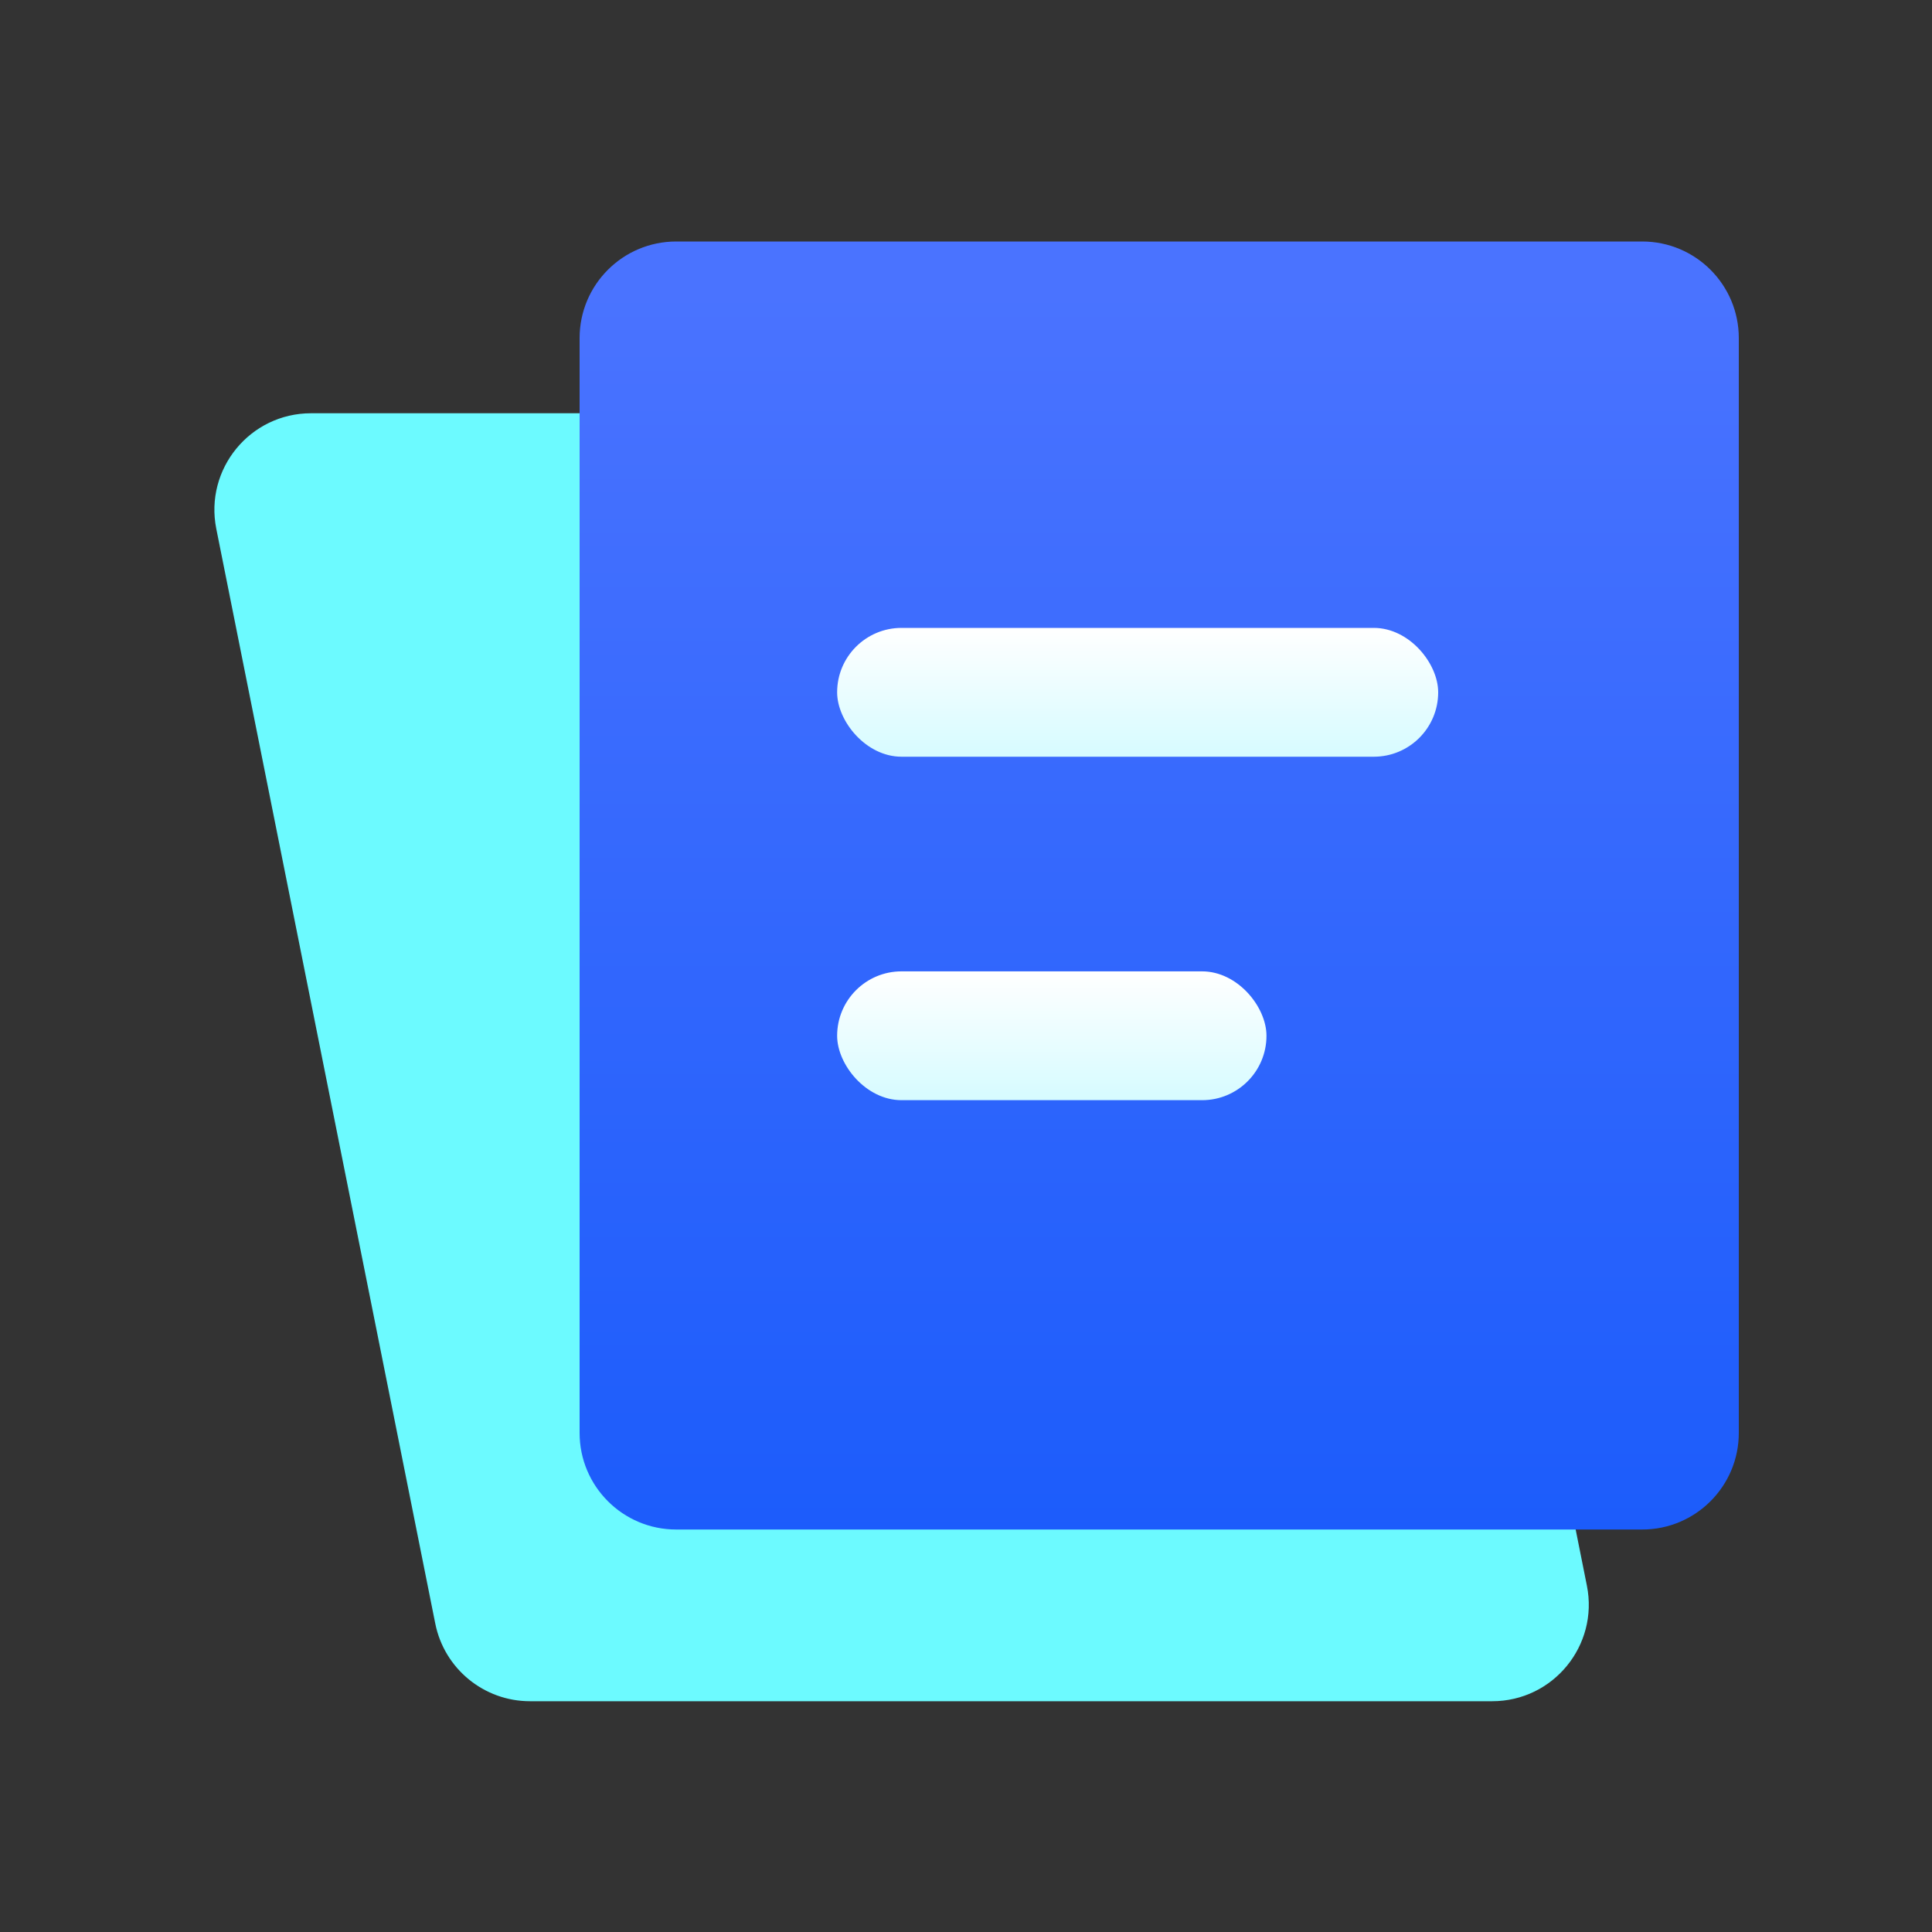 <svg xmlns="http://www.w3.org/2000/svg" xmlns:xlink="http://www.w3.org/1999/xlink" fill="none" version="1.1" width="40" height="40" viewBox="0 0 40 40"><rect x="0" y="0" width="40" height="40" fill="#333333" stroke="none"/><defs><clipPath id="master_svg0_14_0981"><rect x="0" y="0" width="40" height="40" rx="0"/></clipPath><linearGradient x1="0.5" y1="0.041" x2="0.5" y2="1" id="master_svg1_1_1409"><stop offset="0%" stop-color="#4A73FF" stop-opacity="1"/><stop offset="100%" stop-color="#1C5CFB" stop-opacity="1"/></linearGradient><linearGradient x1="0.5" y1="0" x2="0.5" y2="1" id="master_svg2_14_1652"><stop offset="0%" stop-color="#FFFFFF" stop-opacity="1"/><stop offset="100%" stop-color="#D6FBFF" stop-opacity="1"/></linearGradient><linearGradient x1="0.5" y1="0" x2="0.5" y2="1" id="master_svg3_14_1652"><stop offset="0%" stop-color="#FFFFFF" stop-opacity="1"/><stop offset="100%" stop-color="#D6FBFF" stop-opacity="1"/></linearGradient></defs><g clip-path="url(#master_svg0_14_0981)"><g><g><g><path d="M4.478,10.948C4.231,9.71,5.178,8.556,6.44,8.556L26.36,8.556C27.314,8.556,28.135,9.229,28.322,10.163L32.855,32.83C33.102,34.068,32.156,35.222,30.894,35.222L10.973,35.222C10.02,35.222,9.199,34.549,9.012,33.615L4.478,10.948Z" fill="#6CFAFF" fill-opacity="1"/></g><g><path d="M12,7C12,5.895,12.895,5,14,5L34,5C35.105,5,36,5.895,36,7L36,29.667C36,30.771,35.105,31.667,34,31.667L14,31.667C12.895,31.667,12,30.771,12,29.667L12,7Z" fill="url(#master_svg1_1_1409)" fill-opacity="1" style="mix-blend-mode:passthrough"/></g><g><rect x="17.332" y="13" width="12.444" height="2.667" rx="1.333" fill="url(#master_svg2_14_1652)" fill-opacity="1" style="mix-blend-mode:passthrough"/></g><g><rect x="17.332" y="20.111" width="8.889" height="2.667" rx="1.333" fill="url(#master_svg3_14_1652)" fill-opacity="1" style="mix-blend-mode:passthrough"/></g></g></g></g></svg>